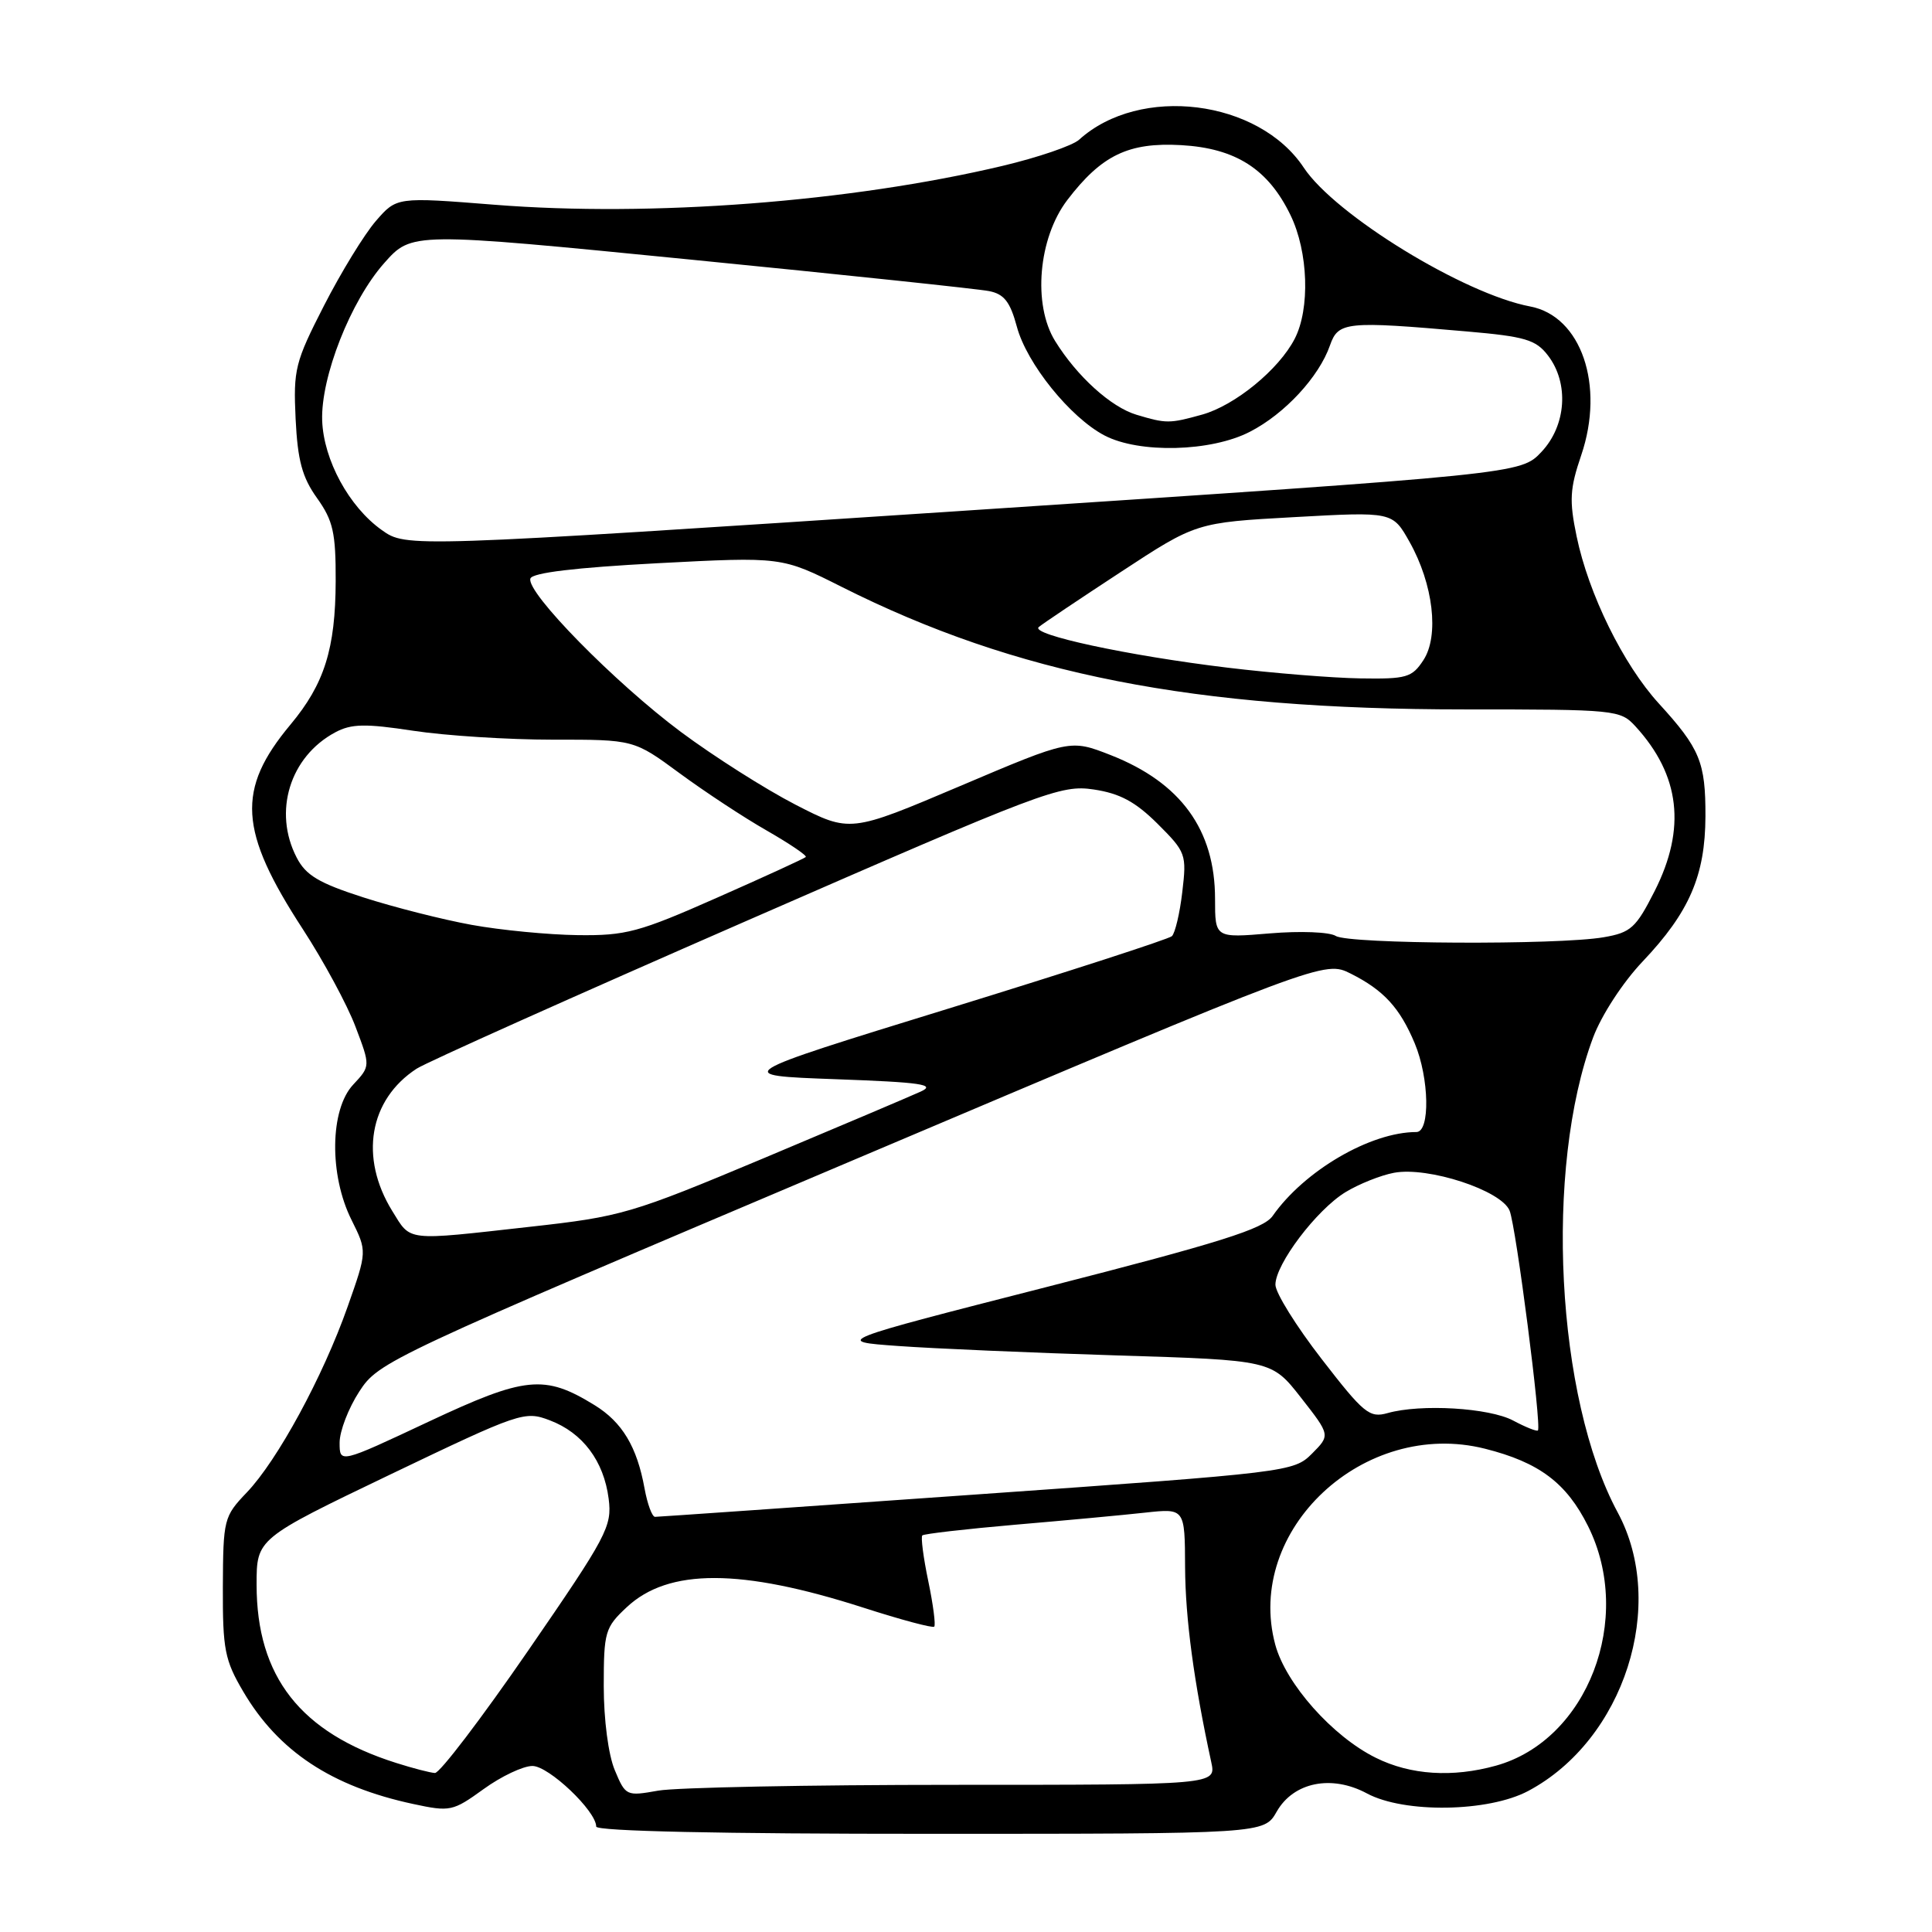 <?xml version="1.0" encoding="UTF-8" standalone="no"?>
<!DOCTYPE svg PUBLIC "-//W3C//DTD SVG 1.1//EN" "http://www.w3.org/Graphics/SVG/1.1/DTD/svg11.dtd" >
<svg xmlns="http://www.w3.org/2000/svg" xmlns:xlink="http://www.w3.org/1999/xlink" version="1.1" viewBox="0 0 256 256">
 <g >
 <path fill="currentColor"
d=" M 169.17 240.05 C 171.40 236.14 176.44 235.12 181.13 237.64 C 186.06 240.29 197.23 240.12 202.50 237.31 C 215.21 230.55 220.96 212.64 214.35 200.40 C 206.18 185.26 204.60 154.83 211.10 137.46 C 212.21 134.51 215.03 130.17 217.67 127.39 C 223.85 120.87 225.95 116.01 225.98 108.18 C 226.00 100.99 225.26 99.19 219.79 93.20 C 215.09 88.05 210.49 78.70 208.91 71.07 C 207.92 66.31 208.01 64.75 209.52 60.32 C 212.67 51.05 209.52 41.89 202.76 40.61 C 193.99 38.96 176.92 28.49 172.76 22.22 C 166.78 13.18 151.04 11.22 142.99 18.51 C 142.12 19.30 137.55 20.86 132.84 21.98 C 112.68 26.76 86.29 28.78 65.53 27.13 C 52.56 26.10 52.56 26.10 49.79 29.30 C 48.27 31.06 45.18 36.10 42.93 40.50 C 39.10 47.98 38.86 48.95 39.17 55.50 C 39.44 61.02 40.04 63.25 42.01 66.00 C 44.14 68.99 44.50 70.59 44.48 77.00 C 44.45 85.97 42.98 90.63 38.50 96.00 C 31.30 104.62 31.63 110.07 40.14 123.14 C 42.87 127.34 46.01 133.14 47.10 136.03 C 49.09 141.27 49.09 141.27 46.80 143.72 C 43.71 147.01 43.60 155.70 46.58 161.65 C 48.65 165.81 48.65 165.81 46.06 173.15 C 42.79 182.42 36.76 193.52 32.69 197.77 C 29.66 200.94 29.57 201.32 29.53 210.27 C 29.50 218.56 29.78 219.98 32.23 224.14 C 36.88 232.05 43.94 236.72 54.76 239.04 C 59.64 240.09 60.00 240.01 64.07 237.07 C 66.40 235.38 69.31 234.00 70.55 234.00 C 72.72 234.00 79.00 239.97 79.00 242.03 C 79.00 242.64 95.48 243.00 123.25 242.99 C 167.50 242.99 167.50 242.99 169.17 240.05 Z  M 81.46 234.55 C 80.61 232.53 80.00 227.85 80.00 223.43 C 80.00 216.22 80.17 215.65 83.05 212.96 C 88.58 207.79 98.17 207.81 114.39 213.02 C 119.35 214.62 123.58 215.75 123.79 215.54 C 124.00 215.33 123.65 212.61 123.00 209.50 C 122.35 206.39 122.00 203.67 122.21 203.45 C 122.43 203.24 127.98 202.60 134.55 202.03 C 141.12 201.47 148.86 200.75 151.75 200.43 C 157.00 199.86 157.00 199.86 157.03 207.68 C 157.07 214.49 158.19 222.84 160.50 233.50 C 161.15 236.50 161.15 236.50 126.33 236.50 C 107.17 236.50 89.57 236.85 87.21 237.27 C 82.99 238.02 82.89 237.98 81.46 234.55 Z  M 52.50 233.60 C 39.81 229.59 34.00 222.17 34.00 209.97 C 34.00 203.88 34.00 203.88 51.71 195.38 C 68.93 187.13 69.52 186.93 72.85 188.20 C 77.21 189.85 80.01 193.59 80.65 198.59 C 81.12 202.26 80.45 203.52 69.96 218.75 C 63.80 227.69 58.26 234.97 57.63 234.93 C 57.01 234.90 54.70 234.30 52.50 233.60 Z  M 182.31 232.92 C 176.57 230.09 170.38 223.11 168.98 217.93 C 164.89 202.74 180.73 187.93 196.76 191.96 C 203.95 193.77 207.57 196.49 210.43 202.23 C 216.54 214.50 210.35 230.59 198.22 233.96 C 192.46 235.56 186.90 235.20 182.31 232.92 Z  M 85.41 197.25 C 84.41 191.71 82.45 188.44 78.77 186.18 C 72.14 182.10 69.61 182.36 56.75 188.40 C 45.00 193.92 45.00 193.92 45.00 191.16 C 45.00 189.64 46.17 186.59 47.61 184.38 C 50.17 180.43 51.25 179.92 112.86 153.81 C 175.50 127.26 175.50 127.26 179.00 129.02 C 183.37 131.22 185.49 133.55 187.46 138.25 C 189.39 142.87 189.52 150.00 187.68 150.00 C 181.60 150.00 172.83 155.12 168.63 161.12 C 167.43 162.84 161.64 164.66 138.82 170.50 C 110.50 177.74 110.50 177.74 119.00 178.35 C 123.67 178.69 136.72 179.25 148.00 179.60 C 168.50 180.23 168.50 180.23 172.39 185.20 C 176.28 190.17 176.28 190.17 173.84 192.62 C 171.43 195.03 170.77 195.11 129.44 198.02 C 106.38 199.65 87.18 200.99 86.80 200.99 C 86.41 201.00 85.79 199.31 85.41 197.25 Z  M 200.50 188.23 C 197.32 186.54 188.27 186.00 183.87 187.24 C 181.46 187.92 180.71 187.30 175.12 180.07 C 171.75 175.72 169.00 171.30 169.00 170.23 C 169.00 167.51 174.45 160.31 178.28 157.97 C 180.05 156.89 182.95 155.73 184.71 155.40 C 189.23 154.55 198.95 157.73 200.03 160.42 C 200.89 162.55 204.30 189.04 203.78 189.54 C 203.63 189.70 202.15 189.11 200.50 188.23 Z  M 51.98 160.47 C 47.60 153.38 48.90 145.72 55.20 141.61 C 56.47 140.78 76.14 131.97 98.92 122.02 C 138.38 104.78 140.55 103.96 144.92 104.61 C 148.39 105.13 150.44 106.23 153.39 109.16 C 157.15 112.91 157.25 113.21 156.66 118.19 C 156.33 121.03 155.70 123.66 155.28 124.05 C 154.85 124.44 141.55 128.75 125.72 133.63 C 96.94 142.50 96.94 142.50 110.72 143.00 C 122.10 143.41 124.06 143.70 122.00 144.64 C 120.62 145.27 111.26 149.24 101.19 153.47 C 83.61 160.84 82.36 161.21 70.19 162.56 C 53.57 164.42 54.49 164.52 51.98 160.47 Z  M 177.00 124.02 C 176.16 123.49 172.29 123.34 168.25 123.68 C 161.00 124.29 161.00 124.29 161.00 119.11 C 161.00 109.95 156.46 103.70 147.16 100.05 C 141.81 97.96 141.81 97.96 127.23 104.15 C 112.64 110.34 112.64 110.34 105.38 106.61 C 101.39 104.55 94.57 100.22 90.23 96.99 C 81.48 90.47 69.68 78.46 70.28 76.66 C 70.53 75.89 76.23 75.21 87.12 74.63 C 103.59 73.77 103.59 73.77 111.54 77.77 C 134.64 89.38 158.13 94.00 194.05 94.00 C 214.14 94.00 214.70 94.06 216.71 96.25 C 222.63 102.72 223.45 109.78 219.25 118.07 C 216.77 122.96 216.10 123.57 212.50 124.19 C 206.45 125.24 178.71 125.10 177.00 124.02 Z  M 62.50 122.55 C 58.64 121.85 52.19 120.21 48.15 118.91 C 42.24 117.01 40.52 115.98 39.31 113.63 C 36.16 107.55 38.41 100.26 44.42 97.04 C 46.55 95.90 48.38 95.86 54.76 96.83 C 59.02 97.48 67.34 98.01 73.25 98.01 C 83.99 98.00 83.99 98.00 90.04 102.45 C 93.37 104.90 98.57 108.33 101.61 110.06 C 104.64 111.80 106.96 113.37 106.77 113.56 C 106.58 113.75 101.29 116.18 95.01 118.95 C 84.66 123.53 82.93 123.99 76.55 123.91 C 72.67 123.86 66.35 123.25 62.50 122.55 Z  M 162.66 88.47 C 149.46 86.88 136.47 84.08 137.64 83.09 C 138.11 82.68 143.00 79.40 148.50 75.80 C 158.50 69.24 158.50 69.24 171.51 68.52 C 184.52 67.80 184.52 67.80 186.77 71.80 C 189.92 77.40 190.72 84.25 188.61 87.47 C 187.10 89.78 186.38 89.99 180.23 89.89 C 176.53 89.83 168.62 89.19 162.66 88.47 Z  M 50.58 70.23 C 46.25 67.15 42.88 60.95 42.69 55.73 C 42.49 49.97 46.47 39.86 50.91 34.86 C 54.56 30.74 54.56 30.74 91.53 34.40 C 111.86 36.41 129.65 38.29 131.05 38.57 C 133.05 38.96 133.85 39.99 134.74 43.29 C 136.05 48.18 141.81 55.32 146.35 57.70 C 150.95 60.11 160.48 59.87 165.62 57.21 C 170.24 54.84 174.78 49.93 176.23 45.76 C 177.33 42.62 178.36 42.52 194.38 43.92 C 202.08 44.59 203.51 45.01 205.11 47.10 C 207.93 50.77 207.55 56.38 204.25 59.88 C 201.50 62.80 201.50 62.80 127.67 67.68 C 53.84 72.55 53.84 72.55 50.58 70.23 Z  M 150.60 54.96 C 147.21 53.95 142.70 49.86 139.81 45.19 C 136.82 40.36 137.58 31.55 141.42 26.51 C 145.96 20.56 149.53 18.84 156.50 19.23 C 163.73 19.64 168.04 22.39 171.00 28.51 C 173.36 33.37 173.61 40.92 171.55 44.90 C 169.45 48.97 163.63 53.73 159.28 54.94 C 154.96 56.14 154.54 56.14 150.60 54.96 Z "/>
</g>
</svg>